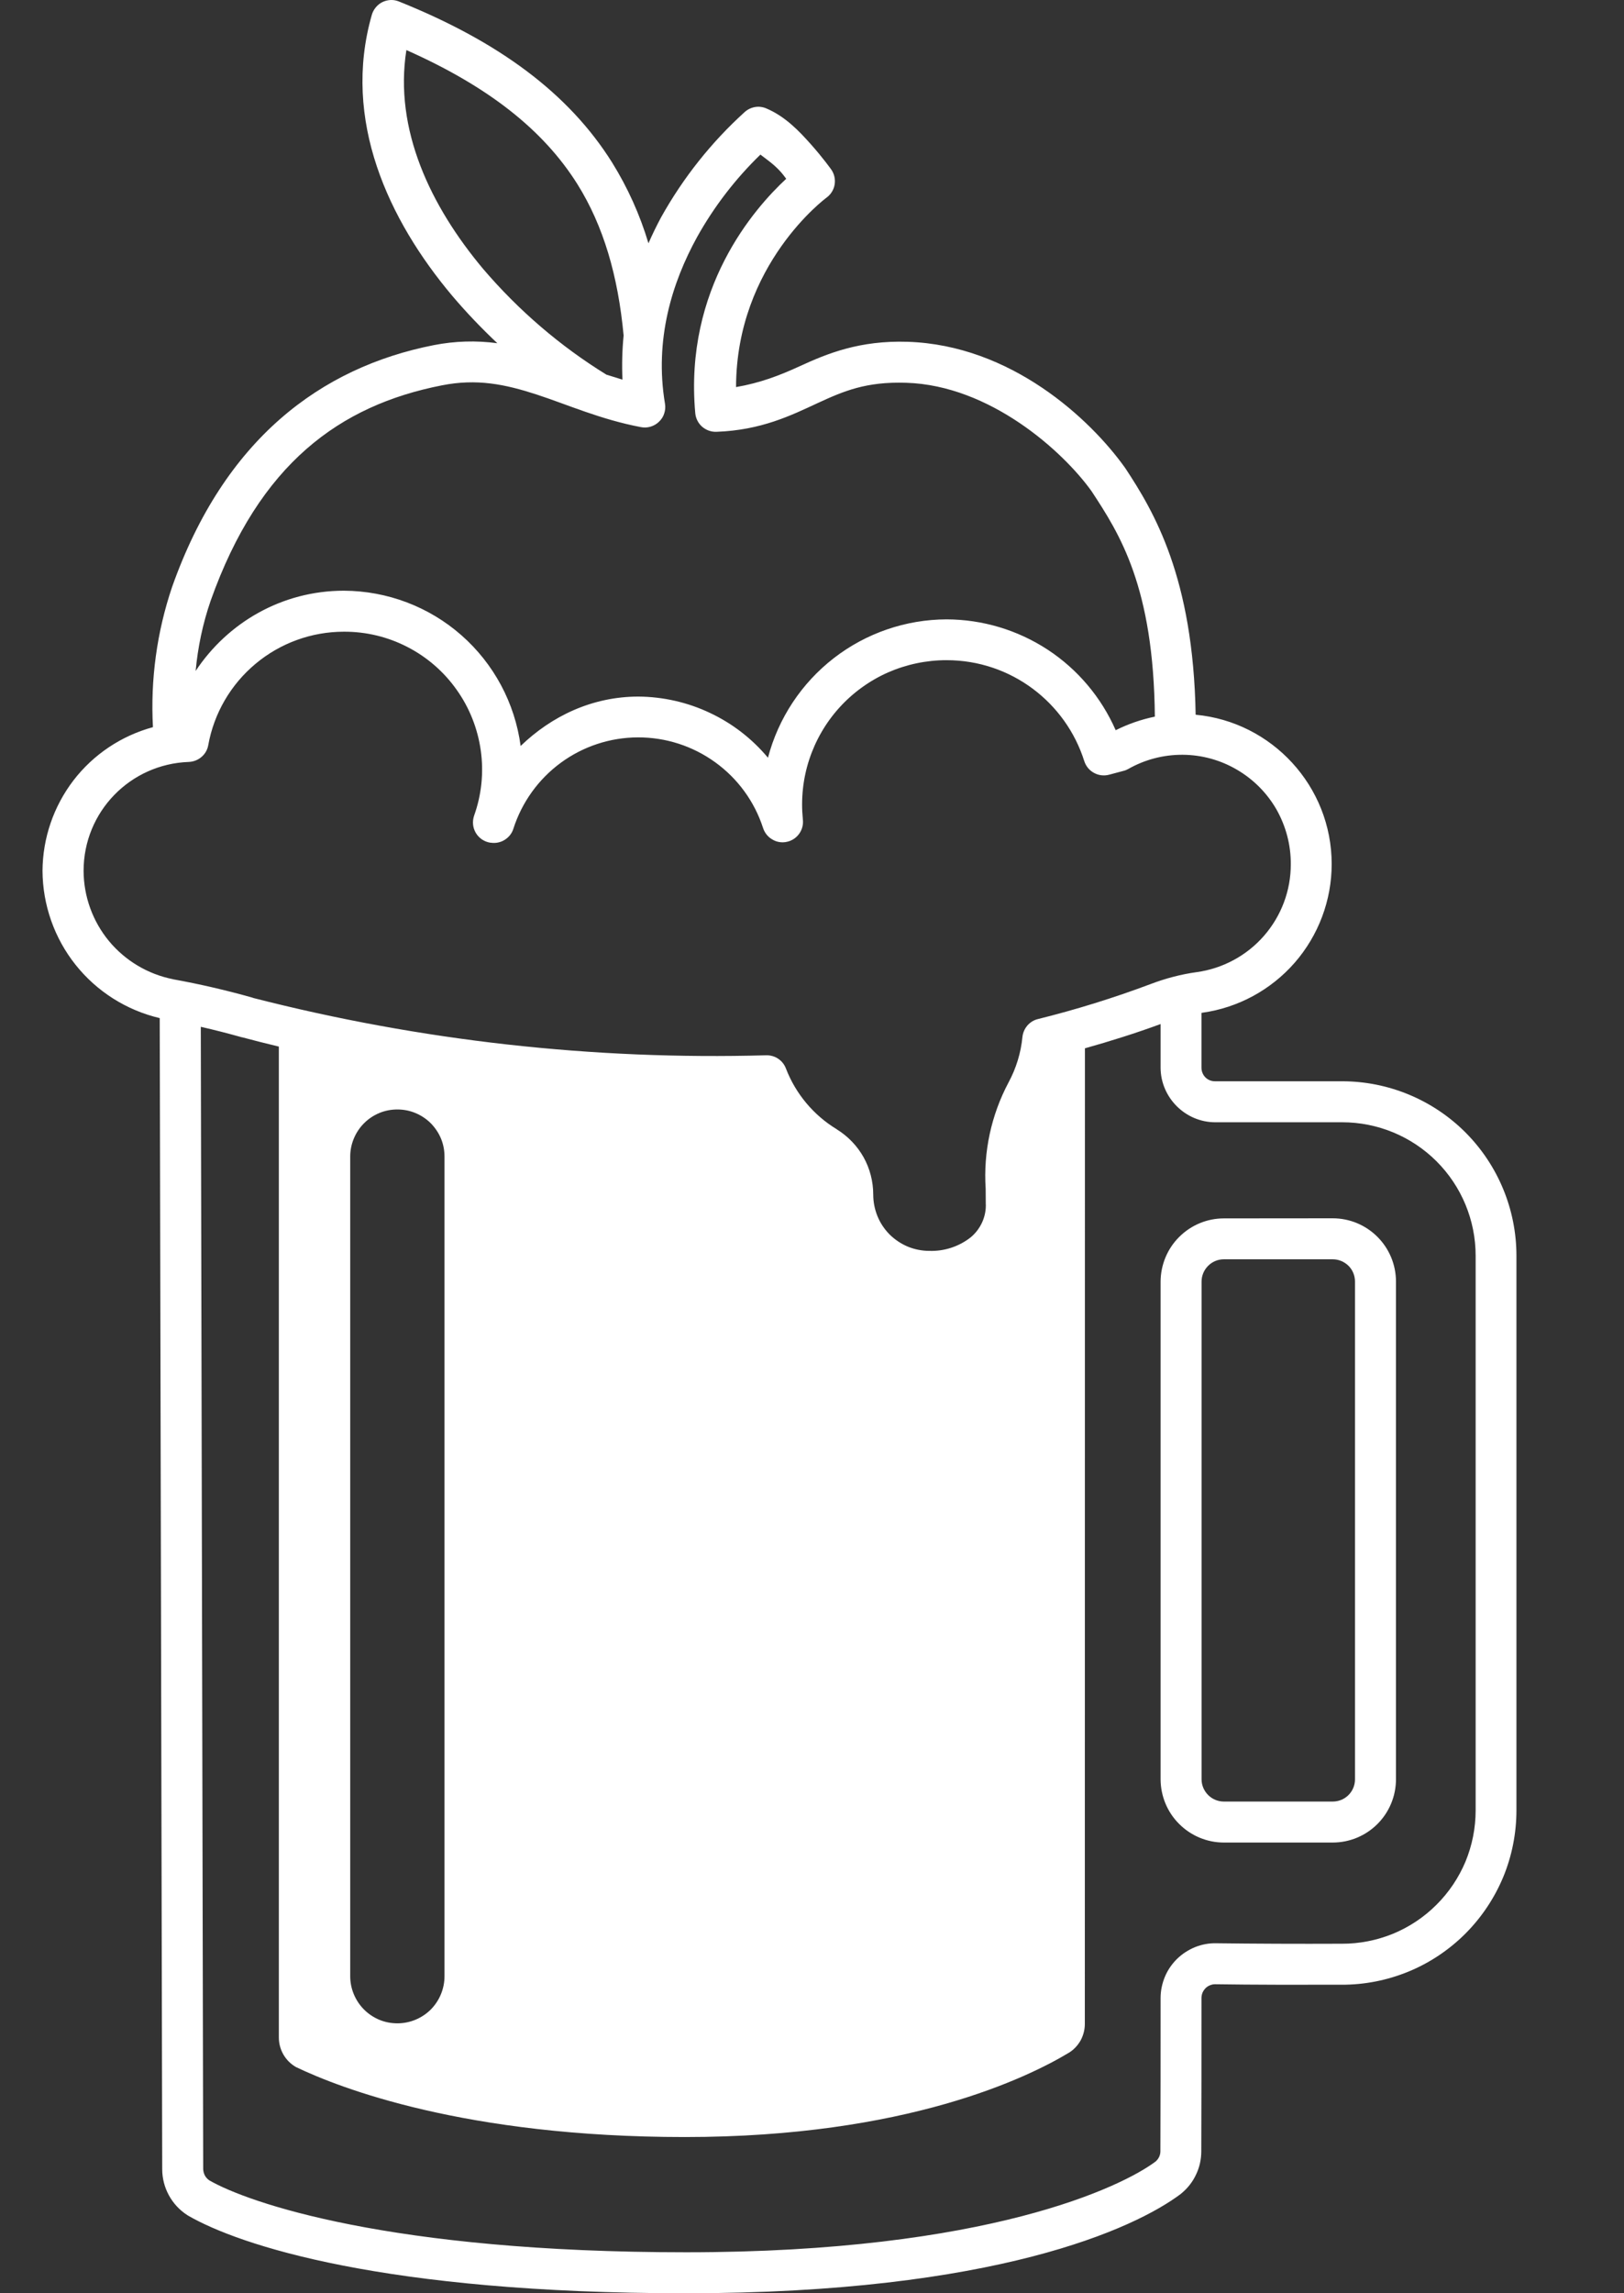 <svg width="17" height="24" viewBox="0 0 17 24" fill="none" xmlns="http://www.w3.org/2000/svg">
    <rect x="0" y="0" width="17" height="24" fill="#333333" stroke="none"/>
    <path d="M4.098 2.2039e-10C4.052 -2.11608e-06 4.006 0.015 3.969 0.043C3.932 0.072 3.905 0.111 3.892 0.156C3.576 1.26 4.071 2.306 4.73 3.091C4.883 3.272 5.043 3.438 5.206 3.592C4.985 3.562 4.76 3.569 4.541 3.612C3.357 3.845 2.348 4.597 1.801 6.144C1.642 6.615 1.574 7.113 1.601 7.61C1.271 7.7 0.978 7.895 0.769 8.167C0.561 8.439 0.447 8.771 0.445 9.114C0.447 9.471 0.569 9.818 0.791 10.097C1.014 10.377 1.324 10.573 1.672 10.655L1.698 22.701C1.698 22.896 1.798 23.078 1.962 23.183C1.965 23.185 1.968 23.186 1.97 23.188C2.507 23.498 4.017 24 7.18 24C10.418 24 11.88 23.322 12.361 22.96C12.364 22.958 12.367 22.955 12.369 22.953C12.434 22.899 12.486 22.832 12.521 22.756C12.557 22.681 12.575 22.598 12.575 22.514C12.577 22.17 12.577 21.378 12.577 20.91C12.577 20.891 12.581 20.872 12.588 20.854C12.596 20.836 12.607 20.82 12.62 20.807C12.634 20.793 12.65 20.783 12.668 20.776C12.686 20.769 12.705 20.765 12.724 20.766C13.121 20.772 13.593 20.772 14.042 20.771C14.283 20.772 14.521 20.725 14.743 20.634C14.965 20.543 15.167 20.408 15.337 20.239C15.507 20.069 15.642 19.868 15.735 19.646C15.827 19.424 15.874 19.186 15.874 18.946V13.142C15.874 12.658 15.682 12.194 15.34 11.851C14.998 11.509 14.533 11.316 14.049 11.316H12.72C12.701 11.316 12.682 11.313 12.665 11.306C12.647 11.299 12.631 11.288 12.618 11.275C12.604 11.261 12.594 11.245 12.587 11.227C12.58 11.21 12.577 11.191 12.577 11.172V10.6H12.584V10.599C12.96 10.547 13.304 10.36 13.553 10.075C13.802 9.789 13.94 9.422 13.94 9.043C13.94 8.227 13.313 7.554 12.516 7.48C12.491 6.042 12.079 5.354 11.78 4.9C11.779 4.898 11.777 4.895 11.775 4.893C11.411 4.383 10.582 3.611 9.5 3.577C8.997 3.561 8.658 3.701 8.375 3.831C8.158 3.931 7.955 4.008 7.705 4.051C7.707 2.765 8.65 2.07 8.65 2.07C8.696 2.037 8.728 1.987 8.737 1.931C8.746 1.875 8.733 1.818 8.7 1.772C8.7 1.772 8.613 1.65 8.49 1.512C8.369 1.376 8.221 1.218 8.02 1.134C7.995 1.123 7.968 1.118 7.941 1.117C7.888 1.117 7.836 1.136 7.796 1.172C7.446 1.489 7.151 1.861 6.921 2.273C6.873 2.362 6.829 2.453 6.788 2.546C6.699 2.248 6.571 1.964 6.407 1.7C5.954 0.978 5.223 0.436 4.177 0.016C4.153 0.006 4.126 0 4.099 2.2039e-10L4.098 2.2039e-10ZM4.254 0.524C5.104 0.902 5.684 1.354 6.044 1.927C6.318 2.365 6.47 2.889 6.528 3.511C6.513 3.664 6.509 3.819 6.516 3.973C6.46 3.956 6.404 3.939 6.348 3.921C5.863 3.622 5.428 3.248 5.058 2.815C4.507 2.158 4.123 1.355 4.254 0.524V0.524ZM7.96 1.618C8.03 1.672 8.101 1.719 8.172 1.798C8.206 1.837 8.204 1.838 8.23 1.871C7.898 2.179 7.16 3.015 7.278 4.324C7.283 4.379 7.309 4.43 7.35 4.466C7.392 4.502 7.445 4.521 7.5 4.519C7.969 4.502 8.282 4.347 8.556 4.22C8.829 4.094 9.064 3.992 9.487 4.006C10.362 4.033 11.126 4.721 11.426 5.14C11.721 5.589 12.076 6.14 12.089 7.5C11.947 7.529 11.809 7.577 11.679 7.642C11.528 7.298 11.281 7.005 10.967 6.799C10.652 6.593 10.285 6.483 9.909 6.482C9.482 6.483 9.066 6.626 8.728 6.888C8.39 7.15 8.148 7.516 8.039 7.93C7.873 7.731 7.666 7.571 7.432 7.461C7.198 7.35 6.942 7.292 6.683 7.29C6.199 7.29 5.773 7.495 5.45 7.807C5.39 7.358 5.17 6.947 4.83 6.648C4.49 6.349 4.053 6.184 3.6 6.182C2.951 6.182 2.382 6.517 2.048 7.022C2.071 6.772 2.123 6.525 2.205 6.287C2.715 4.85 3.56 4.242 4.625 4.033C4.992 3.96 5.289 4.022 5.615 4.128C5.94 4.234 6.286 4.39 6.709 4.47C6.743 4.477 6.778 4.475 6.811 4.465C6.844 4.455 6.875 4.437 6.899 4.413C6.924 4.389 6.943 4.36 6.953 4.327C6.964 4.294 6.967 4.259 6.961 4.225C6.849 3.555 7.034 2.959 7.297 2.481C7.475 2.162 7.698 1.872 7.96 1.618V1.618ZM3.6 6.611C3.832 6.61 4.06 6.665 4.265 6.771C4.471 6.877 4.648 7.031 4.781 7.22C4.915 7.408 5.001 7.627 5.033 7.856C5.065 8.085 5.041 8.318 4.963 8.536C4.953 8.566 4.949 8.597 4.952 8.628C4.955 8.66 4.965 8.69 4.981 8.717C4.997 8.744 5.019 8.767 5.045 8.785C5.071 8.802 5.1 8.814 5.131 8.819H5.136C5.187 8.827 5.239 8.817 5.282 8.79C5.326 8.763 5.359 8.722 5.374 8.673C5.463 8.396 5.636 8.155 5.87 7.983C6.104 7.811 6.387 7.718 6.677 7.717C6.968 7.716 7.251 7.807 7.486 7.977C7.722 8.147 7.897 8.387 7.987 8.663C8.003 8.714 8.037 8.758 8.084 8.785C8.13 8.813 8.185 8.822 8.237 8.81C8.29 8.799 8.336 8.768 8.367 8.724C8.398 8.68 8.411 8.626 8.404 8.573C8.383 8.363 8.405 8.15 8.471 7.949C8.537 7.748 8.644 7.563 8.786 7.406C8.928 7.249 9.101 7.124 9.294 7.038C9.488 6.953 9.697 6.909 9.908 6.909C10.586 6.909 11.157 7.354 11.35 7.965C11.367 8.018 11.403 8.062 11.451 8.088C11.499 8.115 11.556 8.122 11.609 8.108L11.759 8.068C11.777 8.064 11.794 8.057 11.81 8.048C11.984 7.949 12.18 7.898 12.38 7.899C12.58 7.9 12.776 7.954 12.948 8.055C13.121 8.156 13.264 8.3 13.363 8.473C13.461 8.647 13.513 8.843 13.512 9.043C13.513 9.319 13.413 9.585 13.232 9.793C13.051 10.001 12.8 10.136 12.527 10.174C12.527 10.174 12.527 10.174 12.526 10.174C12.36 10.197 12.198 10.24 12.041 10.3C11.657 10.444 11.264 10.566 10.865 10.665C10.822 10.675 10.784 10.699 10.755 10.732C10.726 10.766 10.708 10.807 10.703 10.851C10.687 11.018 10.637 11.181 10.557 11.329C10.376 11.67 10.293 12.055 10.318 12.44L10.319 12.591C10.323 12.659 10.31 12.727 10.282 12.79C10.254 12.852 10.212 12.908 10.159 12.951C10.037 13.046 9.885 13.096 9.729 13.091C9.652 13.091 9.575 13.076 9.504 13.047C9.432 13.017 9.367 12.973 9.312 12.919C9.258 12.864 9.214 12.799 9.185 12.727C9.156 12.655 9.141 12.579 9.141 12.501C9.141 12.365 9.106 12.23 9.04 12.111C8.973 11.992 8.877 11.892 8.761 11.82C8.761 11.819 8.76 11.819 8.759 11.818C8.519 11.673 8.329 11.448 8.227 11.182C8.211 11.14 8.183 11.105 8.146 11.08C8.109 11.055 8.065 11.043 8.02 11.044C6.211 11.095 4.404 10.893 2.65 10.444L2.647 10.442C2.371 10.364 2.092 10.299 1.809 10.248H1.812C1.549 10.196 1.312 10.055 1.141 9.849C0.97 9.642 0.876 9.382 0.875 9.114C0.875 8.495 1.363 7.996 1.976 7.974C2.025 7.972 2.072 7.954 2.109 7.922C2.147 7.89 2.172 7.846 2.18 7.798C2.24 7.465 2.415 7.164 2.675 6.947C2.934 6.73 3.262 6.611 3.6 6.611V6.611ZM12.149 10.717V11.172C12.149 11.486 12.408 11.745 12.721 11.745H14.05C14.421 11.745 14.776 11.892 15.038 12.154C15.3 12.416 15.447 12.771 15.447 13.142V18.946C15.447 19.13 15.411 19.312 15.341 19.482C15.27 19.651 15.167 19.805 15.036 19.935C14.906 20.065 14.751 20.168 14.581 20.238C14.411 20.307 14.229 20.343 14.045 20.342C14.045 20.342 14.044 20.342 14.043 20.342C13.595 20.344 13.125 20.342 12.733 20.337C12.657 20.335 12.582 20.349 12.511 20.377C12.44 20.406 12.375 20.448 12.321 20.501C12.267 20.554 12.223 20.618 12.194 20.688C12.165 20.758 12.149 20.834 12.149 20.91C12.149 21.378 12.149 22.172 12.147 22.513C12.147 22.513 12.147 22.514 12.147 22.514C12.147 22.556 12.128 22.594 12.097 22.621C11.751 22.881 10.347 23.571 7.182 23.571C4.075 23.571 2.595 23.051 2.192 22.819C2.173 22.806 2.156 22.789 2.145 22.768C2.134 22.748 2.128 22.724 2.127 22.701L2.102 10.746C2.247 10.779 2.39 10.816 2.533 10.856C2.534 10.856 2.535 10.856 2.536 10.856C2.651 10.887 2.782 10.92 2.919 10.953V21.323C2.919 21.452 2.988 21.57 3.099 21.633C3.552 21.85 4.866 22.365 7.17 22.365C9.49 22.365 10.765 21.739 11.192 21.481C11.243 21.449 11.284 21.404 11.313 21.352C11.341 21.299 11.356 21.241 11.356 21.181L11.357 10.971C11.624 10.896 11.888 10.813 12.149 10.717V10.717ZM4.159 11.611C4.224 11.611 4.288 11.623 4.348 11.648C4.408 11.673 4.463 11.709 4.509 11.755C4.554 11.801 4.591 11.855 4.616 11.915C4.641 11.975 4.653 12.039 4.653 12.104V20.682C4.653 20.813 4.601 20.938 4.509 21.031C4.416 21.123 4.291 21.175 4.16 21.175C4.095 21.175 4.031 21.163 3.971 21.138C3.911 21.113 3.857 21.077 3.811 21.031C3.765 20.985 3.729 20.931 3.704 20.871C3.679 20.811 3.666 20.747 3.666 20.682V12.104C3.666 12.039 3.679 11.975 3.704 11.915C3.729 11.855 3.765 11.801 3.811 11.755C3.857 11.709 3.911 11.673 3.971 11.648C4.031 11.623 4.095 11.611 4.16 11.611H4.159ZM12.811 12.751C12.636 12.751 12.468 12.821 12.344 12.945C12.219 13.069 12.15 13.238 12.149 13.413V18.621C12.15 18.797 12.219 18.965 12.344 19.089C12.468 19.213 12.636 19.283 12.811 19.283H13.951C14.127 19.283 14.295 19.213 14.419 19.089C14.543 18.965 14.613 18.797 14.613 18.621V13.412C14.613 13.236 14.543 13.068 14.419 12.944C14.295 12.82 14.127 12.75 13.951 12.75L12.811 12.751ZM12.811 13.179H13.951C14.013 13.179 14.072 13.204 14.116 13.247C14.16 13.291 14.184 13.35 14.184 13.412V18.622C14.184 18.684 14.159 18.743 14.116 18.786C14.072 18.83 14.013 18.854 13.951 18.854H12.811C12.749 18.854 12.69 18.829 12.647 18.786C12.603 18.742 12.578 18.683 12.578 18.621V13.412C12.578 13.35 12.603 13.291 12.647 13.247C12.69 13.204 12.749 13.179 12.811 13.179V13.179Z" fill="white" />
</svg>
